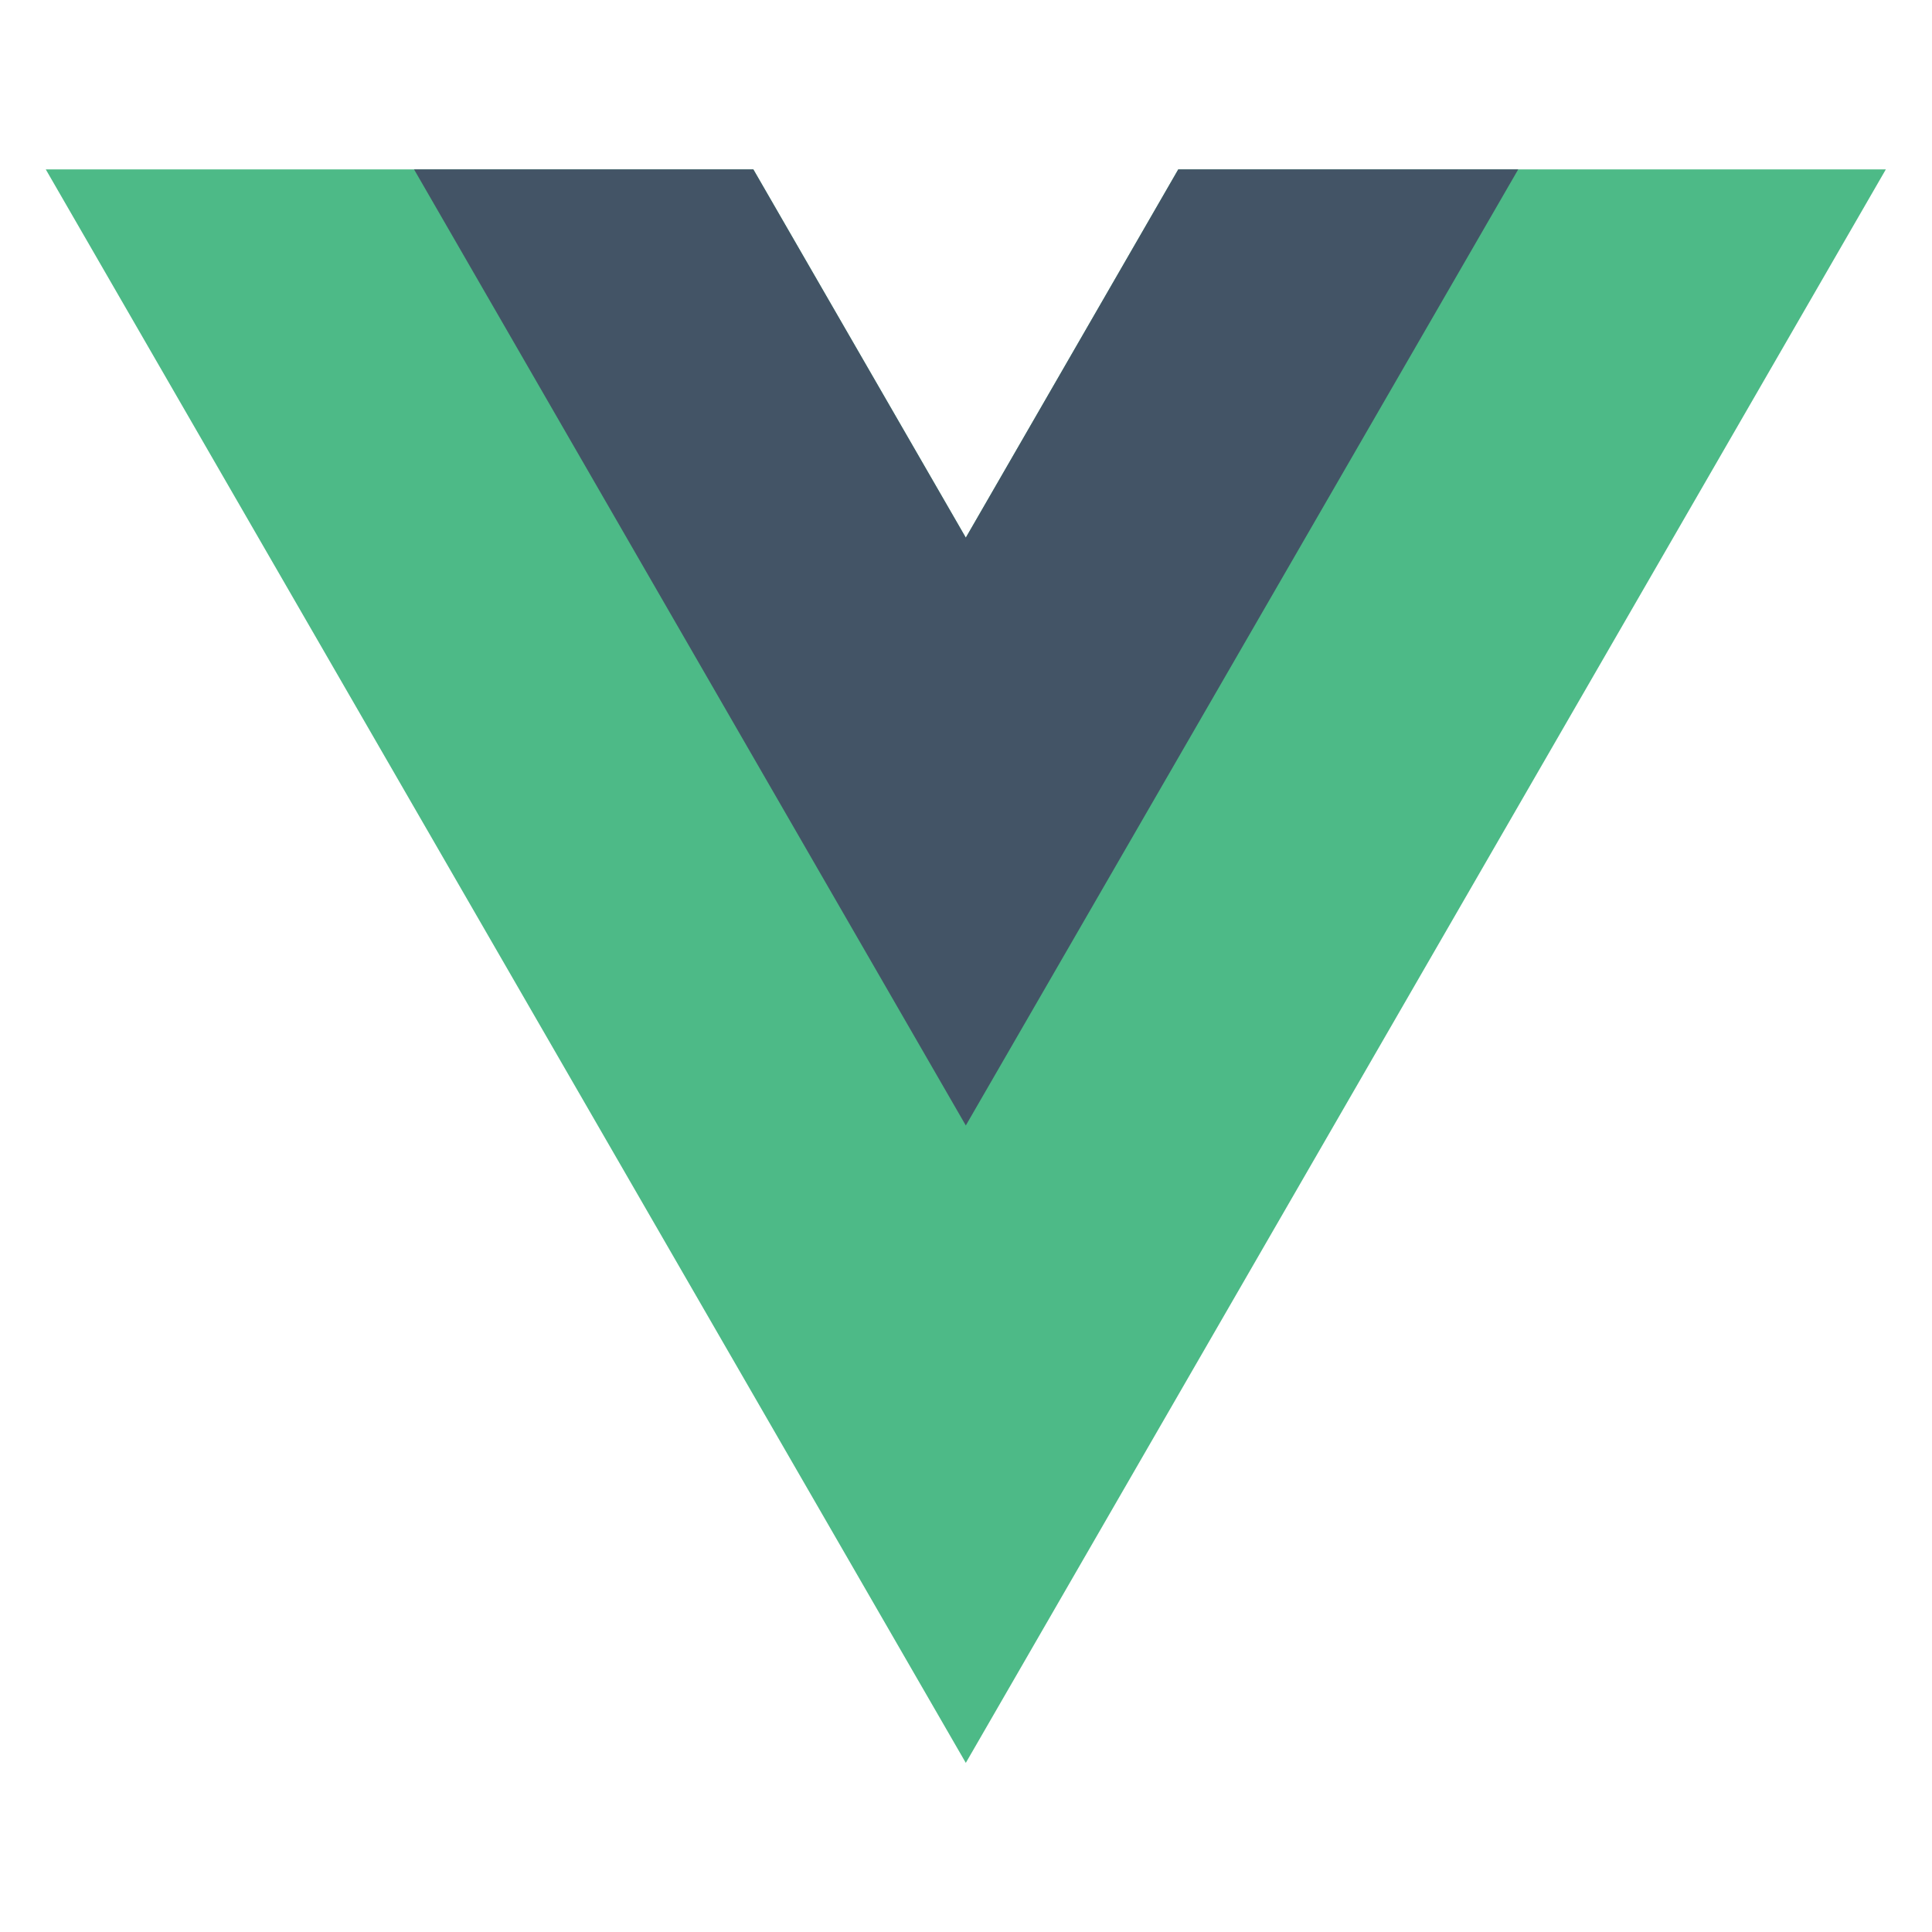 <?xml version="1.0" encoding="utf-8"?>
<!-- Generator: Adobe Illustrator 21.1.0, SVG Export Plug-In . SVG Version: 6.00 Build 0)  -->
<svg version="1.1" id="Calque_1" xmlns="http://www.w3.org/2000/svg" xmlns:xlink="http://www.w3.org/1999/xlink" x="0px" y="0px"
	 viewBox="0 0 400 400" style="enable-background:new 0 0 400 400;" xml:space="preserve">
<style type="text/css">
	.st0{fill:#4DBA87;}
	.st1{fill:#435466;}
</style>
<g transform="matrix(1.333 0 0 -1.333 237.417 86.655)">
	<path class="st0" d="M4.9,38.7l-33-57.2l-33,57.2h-109.9l142.9-247.5L114.8,38.7H4.9z"/>
	<path class="st1" d="M4.9,38.7l-33-57.2l-33,57.2h-52.7l85.7-148.5L57.7,38.7H4.9z"/>
</g>
</svg>
